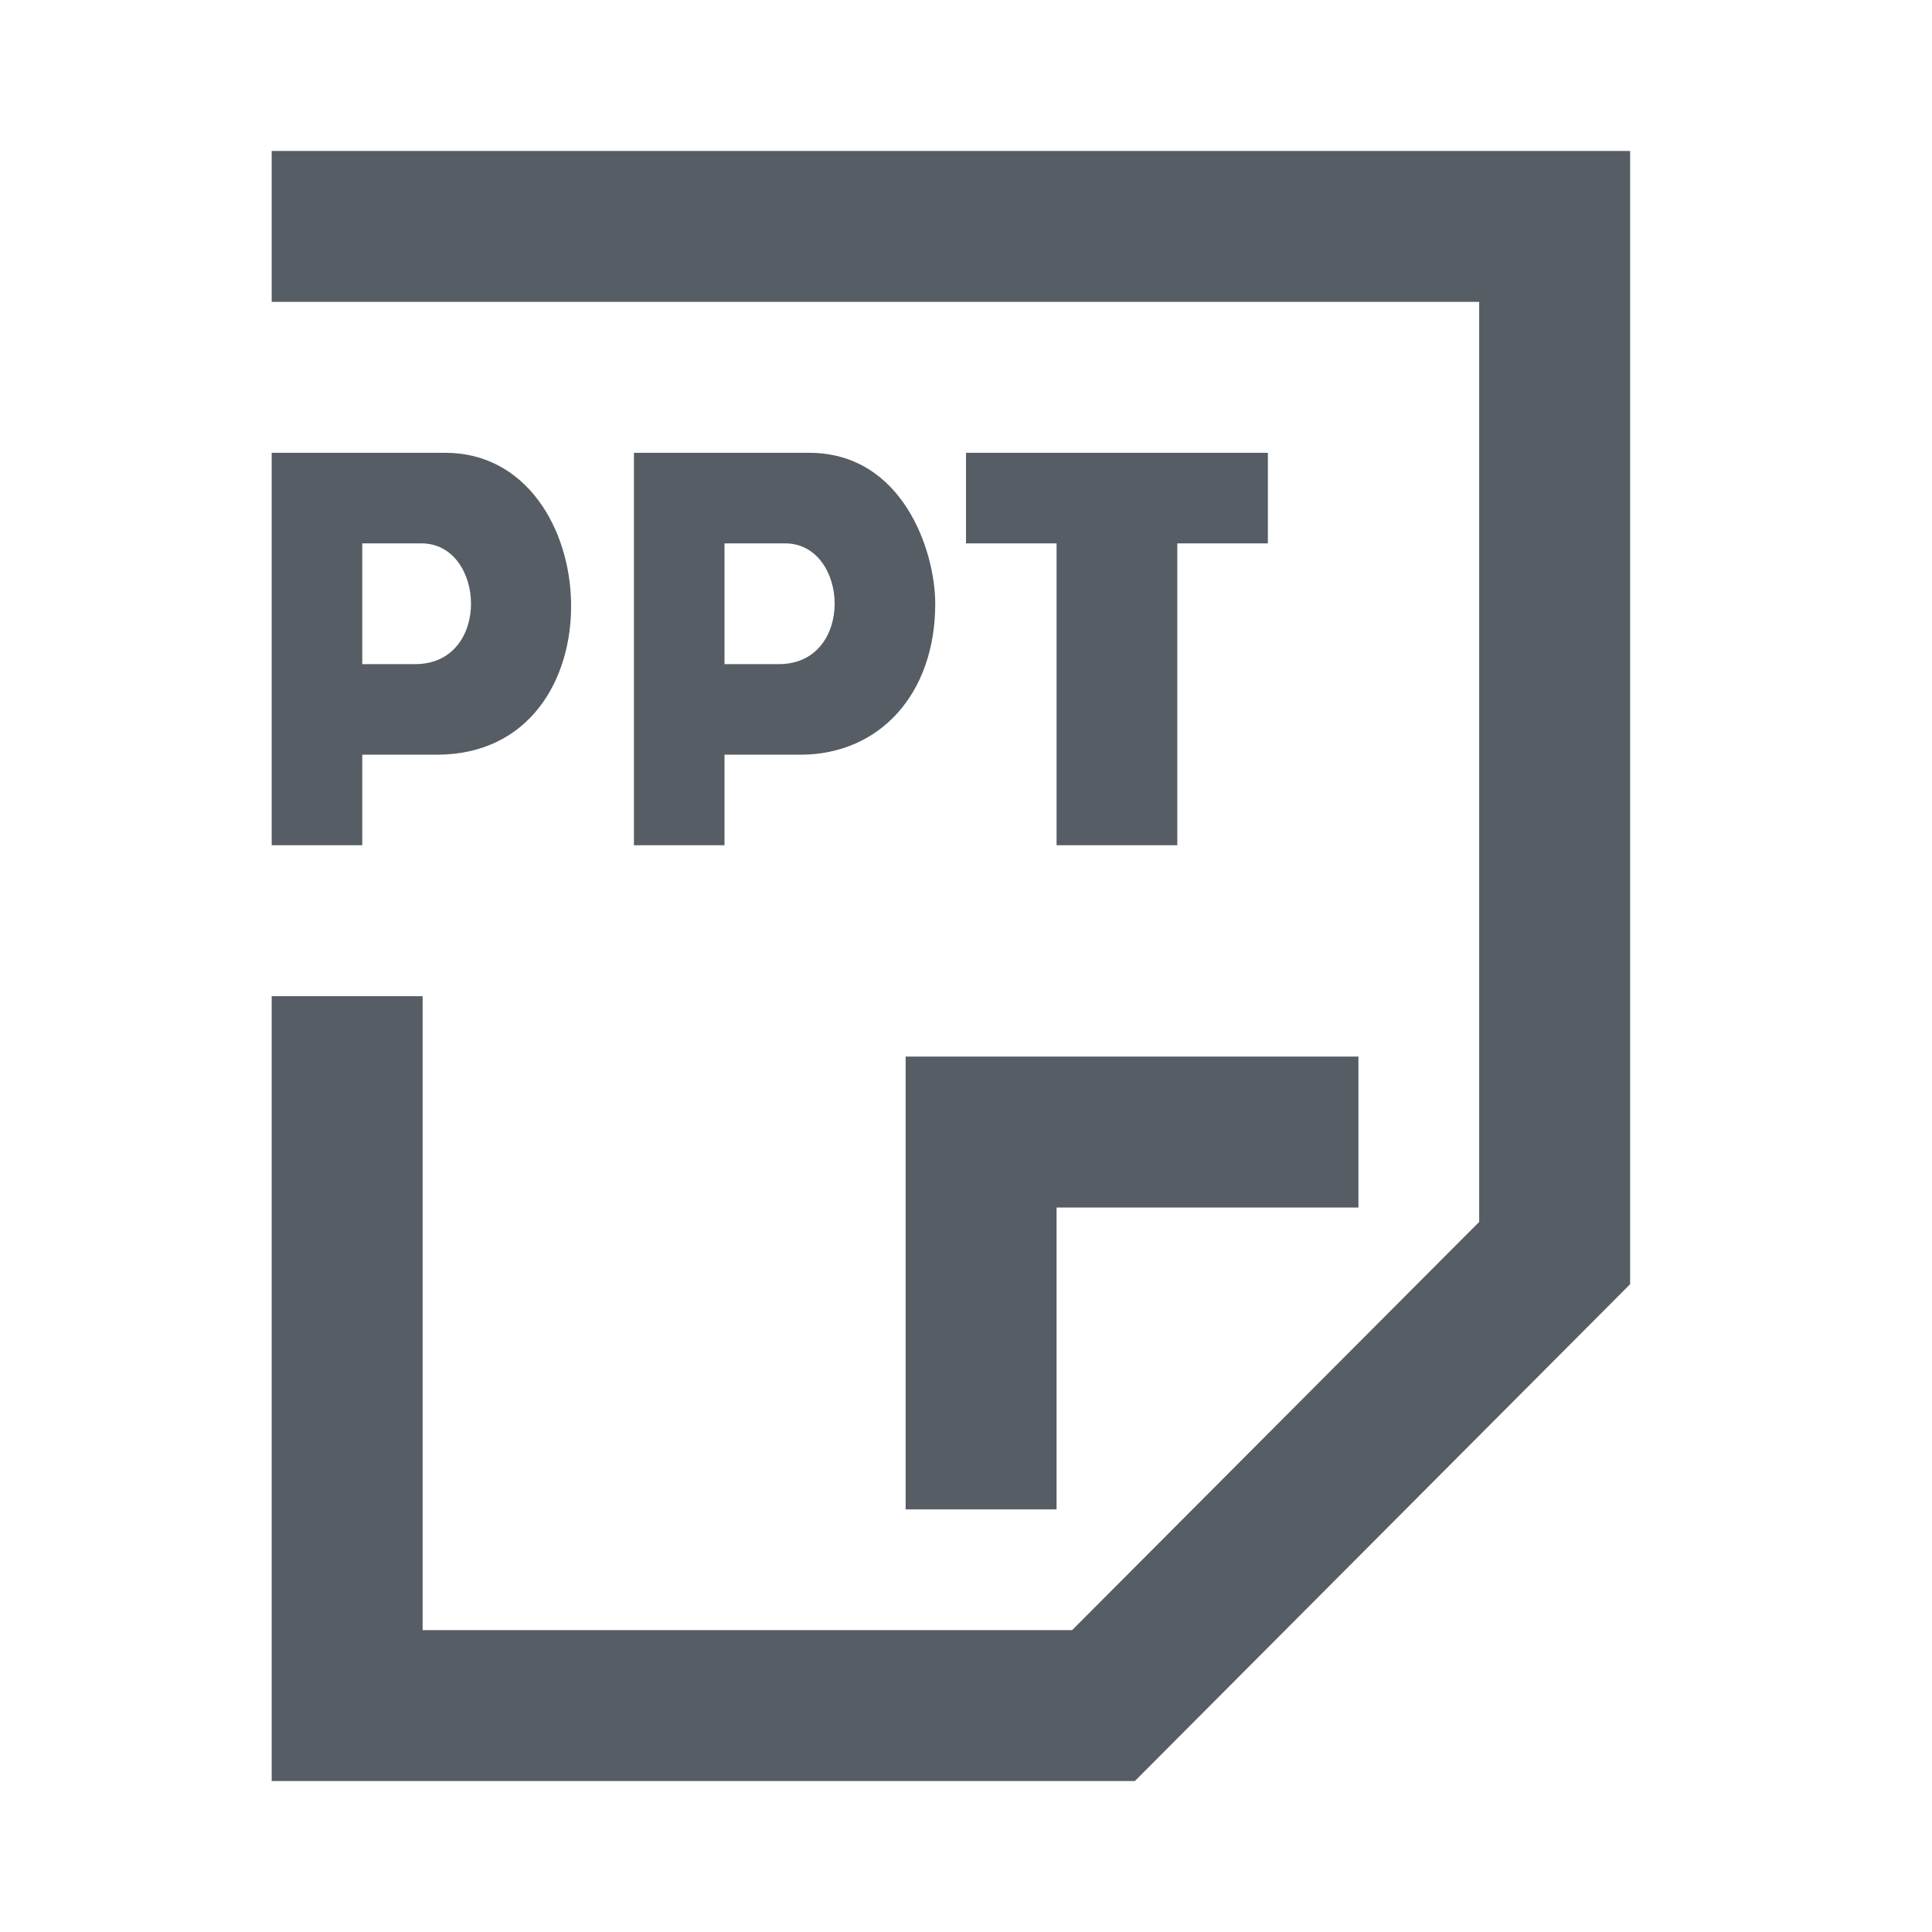 <?xml version="1.0" standalone="no"?><!DOCTYPE svg PUBLIC "-//W3C//DTD SVG 1.1//EN" "http://www.w3.org/Graphics/SVG/1.1/DTD/svg11.dtd"><svg t="1698253755799" class="icon" viewBox="0 0 1024 1024" version="1.1" xmlns="http://www.w3.org/2000/svg" p-id="1560" xmlns:xlink="http://www.w3.org/1999/xlink" width="200" height="200"><path d="M144 80v80h640v487.632L568.24 864H224V528H144v416h457.488L864 680.656V80H144z m48 320h39.52c98.4 0 89.872-160 4.592-160H144v208h48v-48z m0-112h31.36c33.984 0 37.2 64-3.312 64H192v-64z m432 160V288h48v-48H512v48h48v160h64zM428.848 240H336v208h48v-48h40.272c41.824 0 71.424-32.128 71.424-79.968 0-28.208-17.344-80.032-66.848-80.032z m-16.064 112H384v-64h32.096c34 0 37.2 64-3.312 64zM480 800h80V640h160v-80H480v240z" fill="#565D64" p-id="1561"></path></svg>
